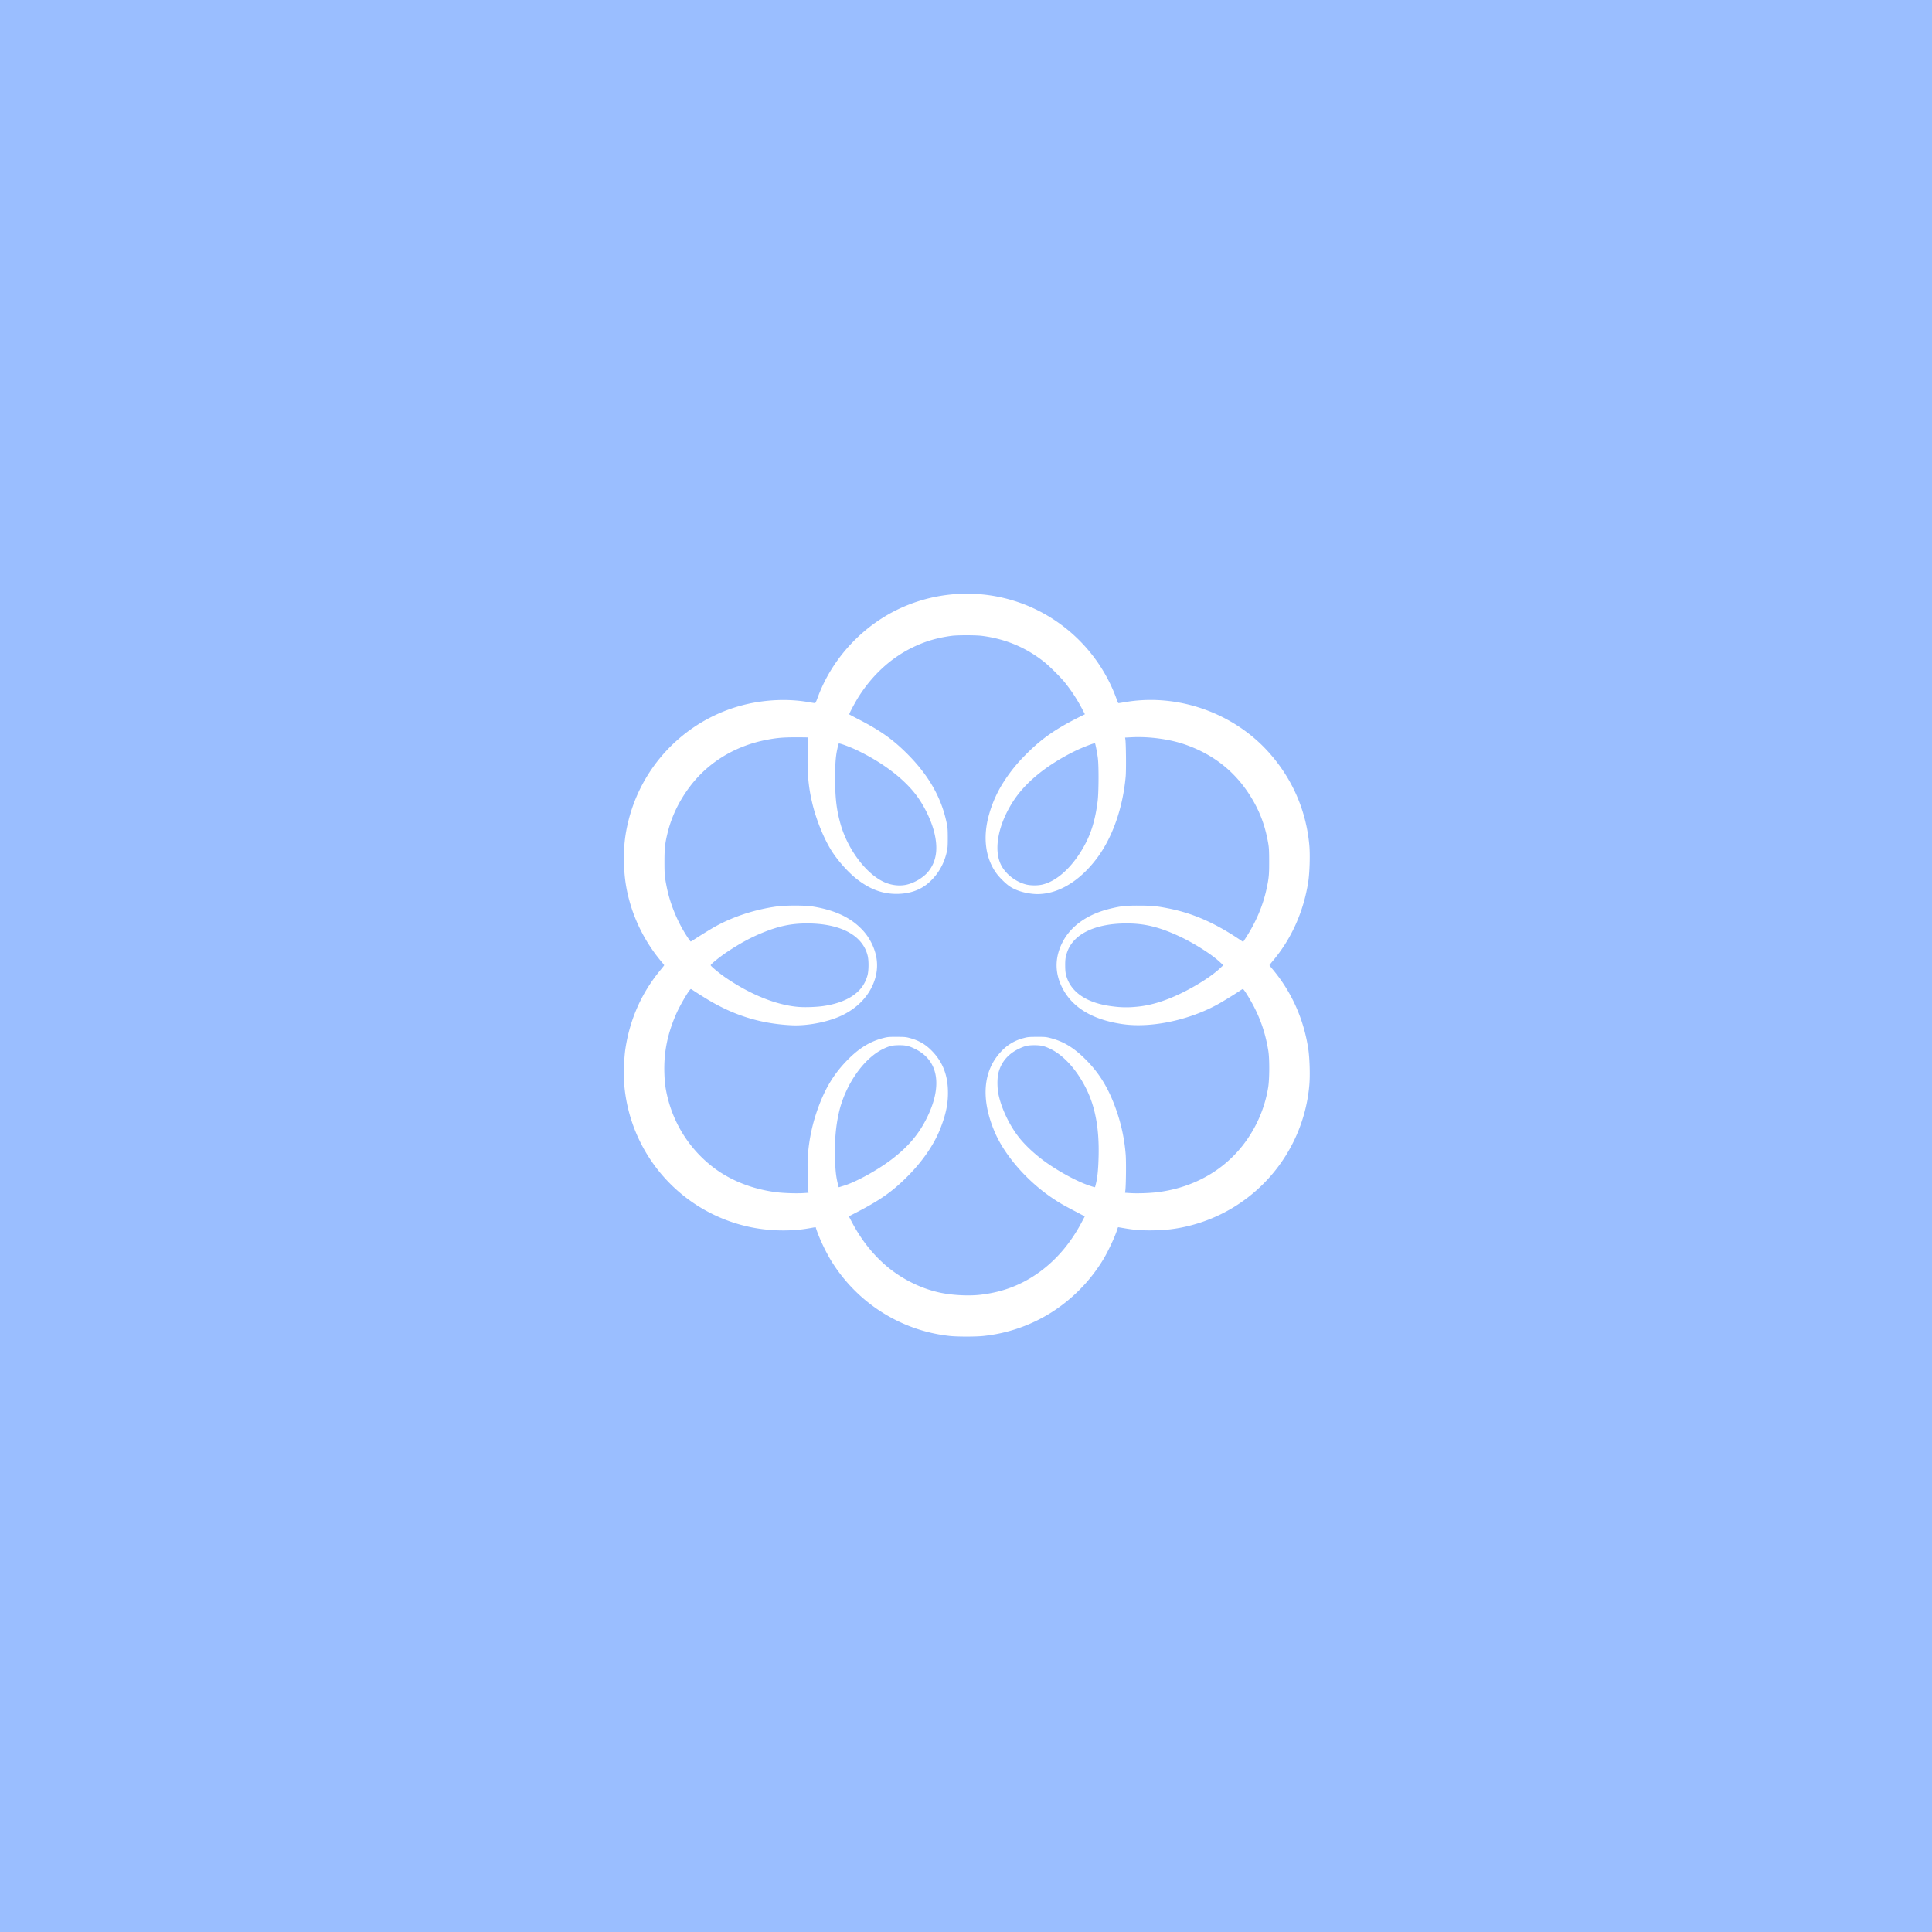 <svg xmlns="http://www.w3.org/2000/svg" width="192" height="192" fill="none">
  <rect width="100%" height="100%" fill="#9ABEFF" />
  <path fill="#fff" fill-rule="evenodd"
    d="M95.95 59a15.846 15.846 0 0 0-6.185 1.314c-3.914 1.703-7.086 5.076-8.527 9.068-.106.293-.204.495-.24.495-.034 0-.294-.04-.578-.09-1.585-.28-3.246-.296-4.947-.046-6.31.927-11.457 5.592-13.012 11.797-.362 1.447-.489 2.636-.45 4.24.04 1.588.255 2.885.731 4.394a16.02 16.02 0 0 0 2.915 5.308c.192.228.35.427.35.442 0 .015-.164.226-.366.47-1.872 2.26-3.039 4.878-3.487 7.822-.143.945-.198 2.639-.115 3.595a15.81 15.81 0 0 0 12.258 14.08c1.954.448 4.194.515 6.09.18.72-.127.691-.126.691-.063 0 .026.095.301.21.61a18.53 18.53 0 0 0 1.252 2.576c2.578 4.247 6.936 7.039 11.828 7.573.78.085 2.577.085 3.37.001a15.73 15.73 0 0 0 6.719-2.32 16.156 16.156 0 0 0 5.185-5.285c.506-.843 1.197-2.331 1.397-3.007.032-.108.069-.196.082-.196.013 0 .316.051.673.112 1.004.174 1.84.228 3.019.196a14.44 14.44 0 0 0 2.975-.355 15.824 15.824 0 0 0 12.334-14.104c.084-.99.031-2.679-.114-3.616-.457-2.948-1.652-5.61-3.527-7.857a4.448 4.448 0 0 1-.326-.415 6.24 6.24 0 0 1 .35-.44c1.837-2.185 3.034-4.855 3.503-7.811.142-.9.198-2.683.114-3.641-.305-3.45-1.67-6.602-3.994-9.218-3.55-3.995-9.149-5.95-14.386-5.022-.284.05-.545.09-.58.09-.036 0-.091-.087-.123-.195a15.89 15.89 0 0 0-5.938-7.855A15.697 15.697 0 0 0 96.154 59h-.203Zm.123 4.13c.6 0 1.2.02 1.505.059 2.337.3 4.349 1.14 6.176 2.58.546.43 1.725 1.608 2.122 2.12a16.077 16.077 0 0 1 1.691 2.615l.249.477-.452.224c-2.503 1.249-3.908 2.236-5.499 3.863a15.333 15.333 0 0 0-1.99 2.437 11.939 11.939 0 0 0-1.58 3.427c-.649 2.265-.375 4.379.762 5.905.311.416.93 1.018 1.307 1.266.558.369 1.347.625 2.215.72 2.21.243 4.565-1.047 6.425-3.522 1.548-2.06 2.583-5 2.866-8.142.055-.613.033-3.229-.031-3.67l-.029-.188.698-.035c1.706-.082 3.705.189 5.211.706 3.096 1.063 5.405 3.007 6.965 5.866.656 1.202 1.088 2.465 1.344 3.935.081.464.097.754.1 1.798.004 1.351-.029 1.704-.257 2.758-.363 1.682-1.053 3.308-2.065 4.872l-.262.408-.32-.215c-2.476-1.665-4.636-2.617-7.026-3.1-1.207-.243-1.716-.293-3.019-.296-1.309-.003-1.757.045-2.811.297-2.272.544-3.94 1.71-4.777 3.343-.705 1.373-.776 2.763-.211 4.123.915 2.2 2.981 3.546 6.163 4.013 2.854.419 6.682-.392 9.595-2.032a44.113 44.113 0 0 0 2.031-1.25 3.4 3.4 0 0 1 .327-.204c.042-.016.157.12.339.404 1.19 1.861 1.875 3.645 2.211 5.752.131.824.118 2.848-.022 3.66a12.585 12.585 0 0 1-1.819 4.729c-1.993 3.144-5.261 5.157-9.165 5.645-.747.094-1.999.137-2.684.094l-.548-.035.029-.236c.065-.541.088-2.921.033-3.556a17.359 17.359 0 0 0-.832-4.125c-.789-2.373-1.771-4.005-3.304-5.484-1.107-1.069-2.077-1.644-3.319-1.968-.465-.121-.558-.129-1.375-.127-.807.003-.911.014-1.334.13a4.522 4.522 0 0 0-2.238 1.352c-1.794 1.921-2.006 4.726-.606 7.993 1.004 2.342 3.236 4.89 5.768 6.583.682.456 1.009.645 2.198 1.269l.975.513-.264.504c-1.107 2.122-2.561 3.835-4.322 5.091-1.714 1.223-3.545 1.923-5.73 2.188-1.146.14-2.755.065-3.965-.181-2.068-.422-4.13-1.477-5.738-2.939-1.257-1.141-2.291-2.501-3.161-4.159l-.265-.506.746-.386c2.396-1.242 3.587-2.083 5.101-3.602 1.46-1.464 2.598-3.114 3.215-4.662.614-1.54.831-2.655.78-3.982-.06-1.514-.559-2.734-1.535-3.755-.655-.686-1.299-1.071-2.209-1.321-.423-.116-.529-.127-1.335-.13-.82-.002-.908.006-1.383.13-1.303.339-2.396 1.017-3.549 2.201-1.382 1.419-2.257 2.896-3.011 5.08a17.53 17.53 0 0 0-.864 4.04c-.062.618-.07 1.031-.046 2.212.016.798.042 1.538.057 1.643l.027.19-.547.035c-.672.042-1.934 0-2.644-.089-2.244-.282-4.341-1.076-6.015-2.277a12.476 12.476 0 0 1-4.769-7.015c-.243-.961-.325-1.567-.354-2.581-.058-2.032.298-3.817 1.158-5.807.395-.914 1.366-2.56 1.484-2.514.035.013.183.104.328.203.145.098.626.403 1.07.678 2.76 1.71 5.454 2.562 8.596 2.718 1.297.064 2.93-.192 4.267-.669 2.011-.717 3.463-2.125 4.019-3.895.37-1.184.268-2.367-.31-3.552a5.414 5.414 0 0 0-1.213-1.64c-1.116-1.06-2.655-1.73-4.712-2.053-.727-.114-2.668-.113-3.503.003-2.266.313-4.507 1.061-6.337 2.116a53.31 53.31 0 0 0-1.922 1.192c-.144.098-.282.177-.305.177-.047 0-.495-.674-.78-1.175-.753-1.318-1.315-2.797-1.598-4.204-.21-1.04-.234-1.324-.232-2.594.002-1.315.059-1.814.324-2.876.408-1.634 1.156-3.174 2.234-4.59 1.82-2.394 4.488-4.01 7.602-4.607 1.027-.196 1.636-.248 2.892-.249.665 0 1.218.009 1.23.02.012.012 0 .498-.027 1.08-.101 2.19.024 3.737.445 5.488.411 1.715 1.213 3.65 2.015 4.858.636.96 1.624 2.043 2.435 2.67 1.286.994 2.515 1.448 3.915 1.446 1.274-.001 2.345-.369 3.173-1.088.942-.82 1.563-1.892 1.836-3.166.067-.31.084-.59.082-1.337-.002-.84-.016-1.008-.125-1.52-.566-2.672-1.976-5.011-4.381-7.271-1.21-1.137-2.357-1.924-4.2-2.884a60.718 60.718 0 0 1-1.085-.572c-.041-.035.592-1.223.952-1.787 1.372-2.145 3.173-3.798 5.269-4.834 1.272-.628 2.486-.992 3.963-1.188.294-.039.892-.058 1.491-.057Zm12.719 10.733c.013-.001.021 0 .025.004.045.038.239 1.043.292 1.518.095.85.08 3.37-.024 4.217-.208 1.684-.574 2.983-1.171 4.148-1.157 2.256-2.826 3.843-4.389 4.171-.459.097-1.142.086-1.568-.026-1.062-.277-2.041-1.053-2.49-1.971-.742-1.525-.26-4.004 1.224-6.299 1.217-1.88 3.301-3.58 6.091-4.964.651-.324 1.818-.784 2.01-.798Zm-25.396.024c.17 0 1.176.382 1.807.687 2.475 1.194 4.505 2.72 5.769 4.337.805 1.03 1.538 2.507 1.853 3.733.43 1.669.245 2.96-.57 3.97-.456.564-1.3 1.086-2.07 1.283-.77.197-1.667.088-2.447-.298-1.761-.874-3.519-3.263-4.211-5.721-.389-1.38-.53-2.553-.533-4.442-.003-1.484.052-2.248.21-2.973.118-.54.13-.576.192-.576ZM80.19 91.771c3.325-.003 5.535 1.17 6.036 3.202.124.502.113 1.506-.022 1.976-.252.88-.719 1.51-1.51 2.038-.75.5-1.79.85-2.993 1.008-.662.087-1.72.12-2.328.072-2.166-.17-4.724-1.19-7.204-2.872-.66-.447-1.57-1.202-1.543-1.279.051-.14.968-.873 1.691-1.352 1.266-.838 2.283-1.388 3.458-1.87 1.62-.663 2.854-.921 4.415-.923Zm31.783 0c1.766.002 3.187.343 5.124 1.232 1.497.686 3.286 1.813 4.125 2.597l.346.322-.369.344c-.805.754-2.37 1.749-3.91 2.486-1.637.783-3.082 1.205-4.501 1.312a9.624 9.624 0 0 1-2.166-.047c-2.561-.297-4.203-1.38-4.663-3.072-.075-.277-.099-.502-.102-.981-.004-.634.036-.898.21-1.383.641-1.786 2.8-2.813 5.906-2.81Zm-22.622 12.1c.646-.003.956.066 1.541.346 2.379 1.134 2.817 3.68 1.192 6.933-.803 1.607-1.876 2.858-3.51 4.096-1.398 1.059-3.514 2.222-4.706 2.586-.216.066-.422.132-.458.145-.073.028-.076.019-.206-.582-.141-.657-.191-1.198-.222-2.442-.04-1.648.08-3.02.38-4.351.62-2.772 2.47-5.436 4.422-6.368.607-.29.916-.36 1.567-.363Zm13.458 0c.652.003.96.073 1.567.363 1.345.642 2.67 2.119 3.598 4.013.886 1.806 1.274 3.961 1.204 6.683-.036 1.438-.125 2.23-.337 2.984-.027.098.013.104-.547-.079-1.332-.437-3.431-1.601-4.816-2.672-.862-.666-1.641-1.413-2.187-2.097-.955-1.198-1.758-2.871-2.058-4.289-.142-.674-.143-1.66-.001-2.19.285-1.067.966-1.86 2.038-2.37.586-.28.894-.348 1.539-.346Z"
    clip-rule="evenodd" />
</svg>
